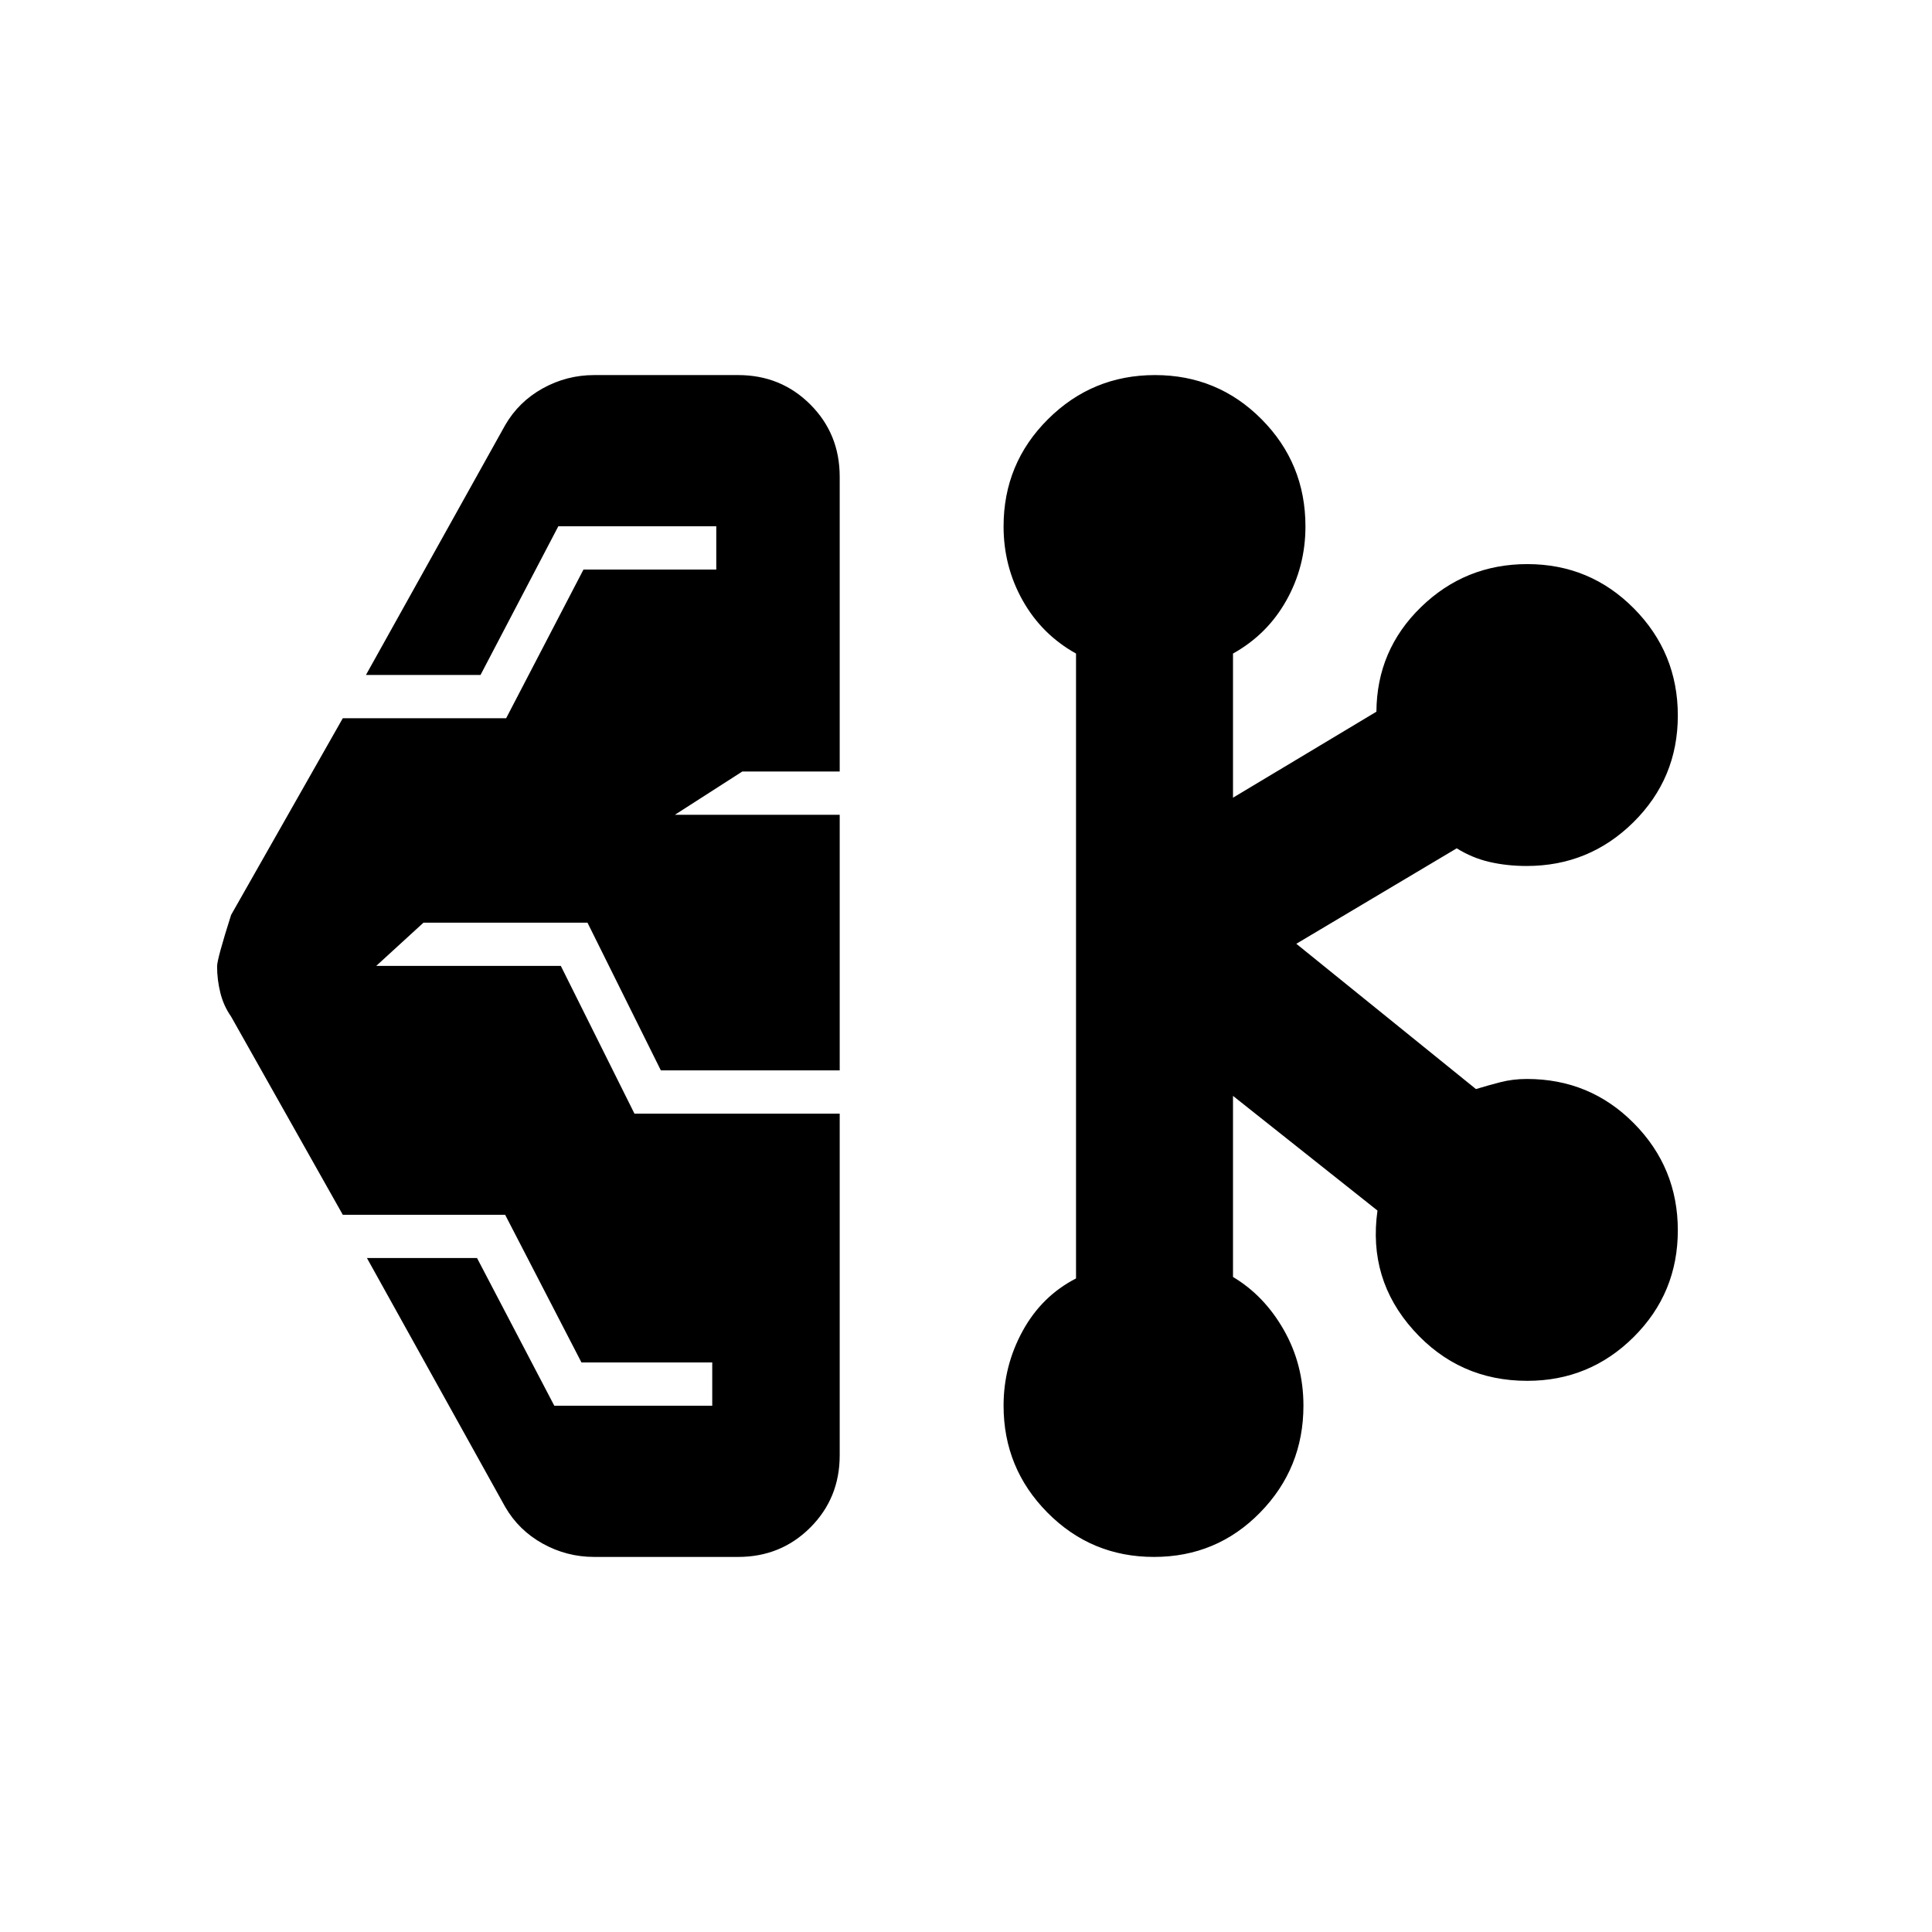<svg xmlns="http://www.w3.org/2000/svg" height="20" viewBox="0 -960 960 960" width="20"><path d="M295.3-186.37q-13.71 0-25.64-6.62-11.92-6.62-18.64-18.25l-68.69-123.65h54.7l38.4 73.39h78.48V-283h-64.98L251-356.39h-80.67l-55.5-98.48q-3.72-5.3-5.34-11.81-1.62-6.52-1.62-13.15 0-3.63 6.96-25.54l55.5-97.74h81.17L289.93-677h65.98v-21.5h-78.48l-38.67 73.89h-56.93l69.19-124.15q6.72-11.63 18.64-18.25 11.93-6.62 25.64-6.62h71.44q21.28 0 35.89 14.61t14.61 35.89v146.5h-48.41l-33.5 21.5h81.91v127h-88.87l-36.46-73.41h-81.48l-23.5 21.5h91.74l36.59 73.41h101.98v169.76q0 21.28-14.61 35.89t-35.89 14.61H295.3Zm278.1 0q-31.12 0-52.92-22.02-21.81-22.02-21.81-53.15 0-19.81 9.5-37.14 9.5-17.34 26.5-26.06v-310.52q-17-9.45-26.5-26.36-9.5-16.9-9.5-36.82 0-31.28 22.04-53.24 22.04-21.95 53.2-21.95 31.16 0 52.96 21.95 21.8 21.96 21.8 53.24 0 19.92-9.5 36.82-9.5 16.91-26.5 26.36v71.63l71.26-42.73q.2-30.64 22.17-51.99 21.97-21.35 52.81-21.35 31.15 0 52.97 22.04t21.82 53.2q0 31.16-22 52.96t-53.09 21.8q-9.86 0-18.52-2.01-8.65-2.01-16.25-6.77l-79.71 47.44 89.26 72.19q5.76-1.76 12.05-3.39 6.28-1.63 13.26-1.63 31.36 0 53.18 22.04t21.82 53.19q0 31.16-21.91 52.97-21.91 21.8-52.89 21.8-33.98 0-56.61-25.24-22.64-25.24-17.83-59.37l-71.79-56.98v89.98q15.5 9.22 25.25 26.33t9.75 37.63q0 31.12-21.57 53.14-21.58 22.01-52.7 22.01Z"/></svg>